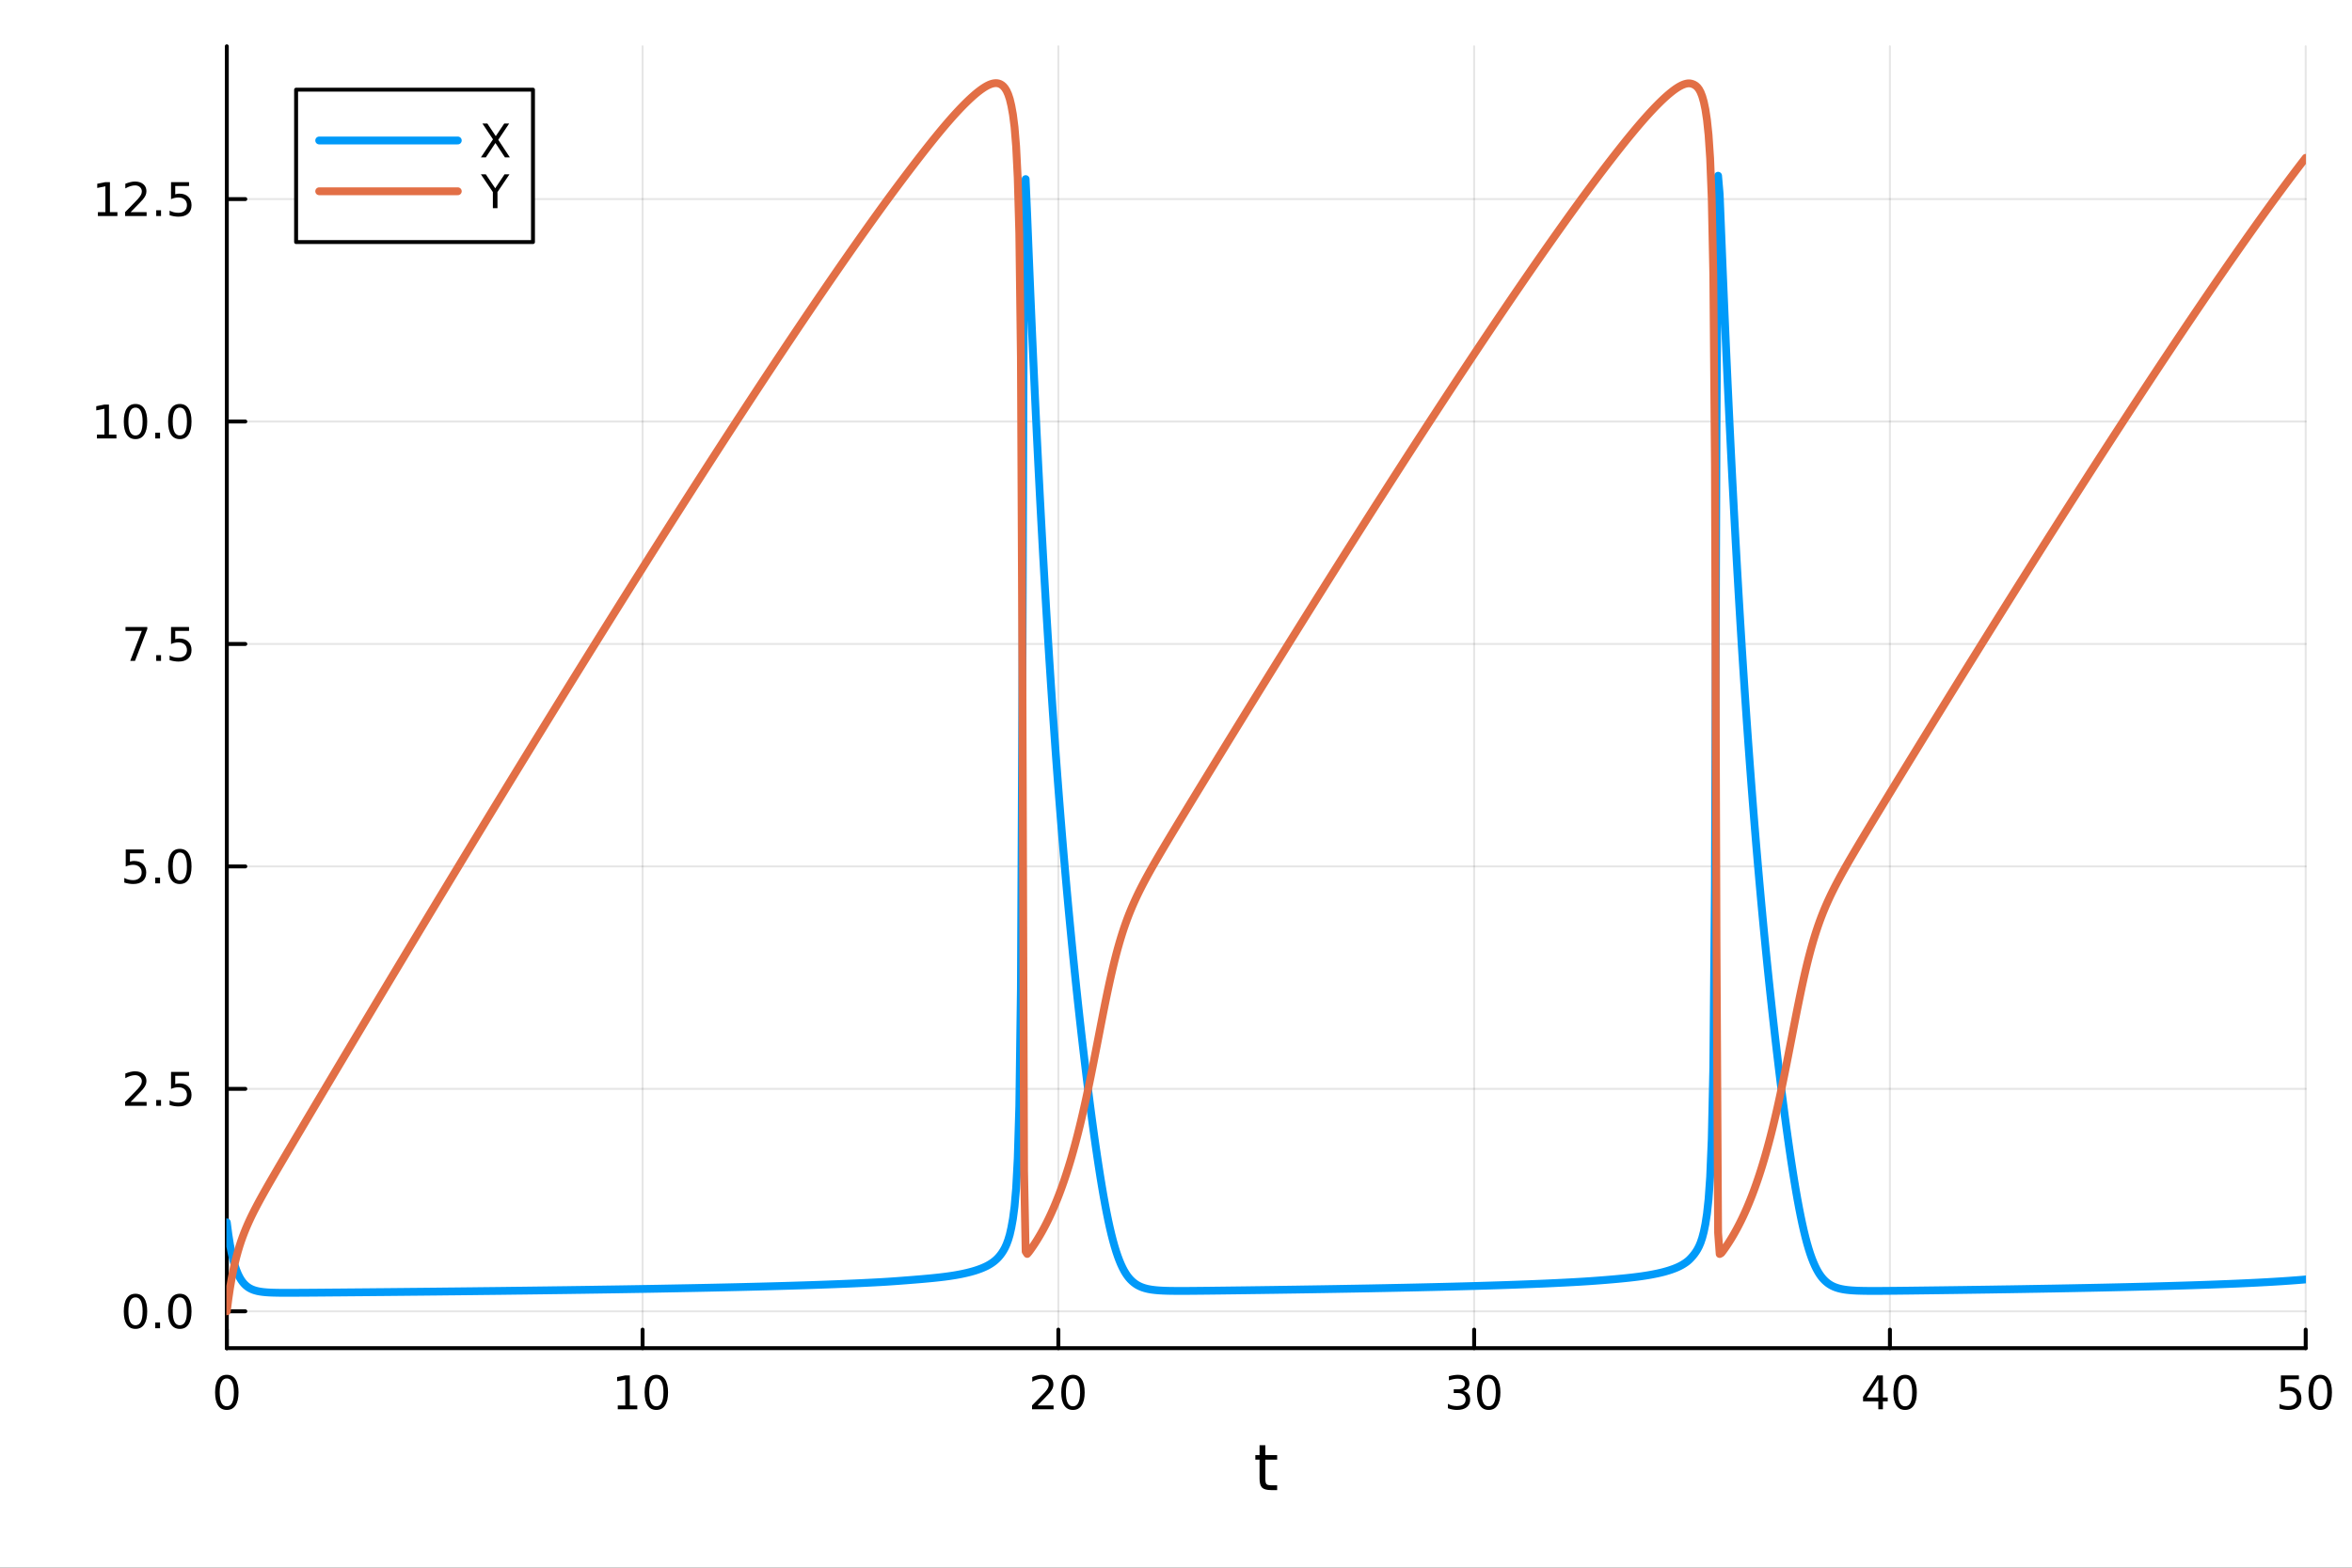 <?xml version="1.0" encoding="utf-8"?>
<svg xmlns="http://www.w3.org/2000/svg" xmlns:xlink="http://www.w3.org/1999/xlink" width="600" height="400" viewBox="0 0 2400 1600">
<rect x="0" y="0" width="2400" height="1600" fill="#333333" stroke="none"/>
<defs>
  <clipPath id="clip210">
    <rect x="0" y="0" width="2400" height="1600"/>
  </clipPath>
</defs>
<path clip-path="url(#clip210)" d="M0 1600 L2400 1600 L2400 0 L0 0  Z" fill="#ffffff" fill-rule="evenodd" fill-opacity="1"/>
<defs>
  <clipPath id="clip211">
    <rect x="480" y="0" width="1681" height="1600"/>
  </clipPath>
</defs>
<path clip-path="url(#clip210)" d="M231.435 1375.94 L2352.76 1375.94 L2352.76 47.244 L231.435 47.244  Z" fill="#ffffff" fill-rule="evenodd" fill-opacity="1"/>
<defs>
  <clipPath id="clip212">
    <rect x="231" y="47" width="2122" height="1330"/>
  </clipPath>
</defs>
<polyline clip-path="url(#clip212)" style="stroke:#000000; stroke-linecap:round; stroke-linejoin:round; stroke-width:2; stroke-opacity:0.1; fill:none" points="231.435,1375.94 231.435,47.244 "/>
<polyline clip-path="url(#clip212)" style="stroke:#000000; stroke-linecap:round; stroke-linejoin:round; stroke-width:2; stroke-opacity:0.1; fill:none" points="655.699,1375.94 655.699,47.244 "/>
<polyline clip-path="url(#clip212)" style="stroke:#000000; stroke-linecap:round; stroke-linejoin:round; stroke-width:2; stroke-opacity:0.1; fill:none" points="1079.96,1375.94 1079.96,47.244 "/>
<polyline clip-path="url(#clip212)" style="stroke:#000000; stroke-linecap:round; stroke-linejoin:round; stroke-width:2; stroke-opacity:0.1; fill:none" points="1504.23,1375.94 1504.23,47.244 "/>
<polyline clip-path="url(#clip212)" style="stroke:#000000; stroke-linecap:round; stroke-linejoin:round; stroke-width:2; stroke-opacity:0.1; fill:none" points="1928.49,1375.94 1928.49,47.244 "/>
<polyline clip-path="url(#clip212)" style="stroke:#000000; stroke-linecap:round; stroke-linejoin:round; stroke-width:2; stroke-opacity:0.1; fill:none" points="2352.76,1375.94 2352.76,47.244 "/>
<polyline clip-path="url(#clip212)" style="stroke:#000000; stroke-linecap:round; stroke-linejoin:round; stroke-width:2; stroke-opacity:0.1; fill:none" points="231.435,1338.33 2352.76,1338.33 "/>
<polyline clip-path="url(#clip212)" style="stroke:#000000; stroke-linecap:round; stroke-linejoin:round; stroke-width:2; stroke-opacity:0.1; fill:none" points="231.435,1111.3 2352.76,1111.3 "/>
<polyline clip-path="url(#clip212)" style="stroke:#000000; stroke-linecap:round; stroke-linejoin:round; stroke-width:2; stroke-opacity:0.1; fill:none" points="231.435,884.273 2352.76,884.273 "/>
<polyline clip-path="url(#clip212)" style="stroke:#000000; stroke-linecap:round; stroke-linejoin:round; stroke-width:2; stroke-opacity:0.1; fill:none" points="231.435,657.243 2352.76,657.243 "/>
<polyline clip-path="url(#clip212)" style="stroke:#000000; stroke-linecap:round; stroke-linejoin:round; stroke-width:2; stroke-opacity:0.1; fill:none" points="231.435,430.214 2352.76,430.214 "/>
<polyline clip-path="url(#clip212)" style="stroke:#000000; stroke-linecap:round; stroke-linejoin:round; stroke-width:2; stroke-opacity:0.1; fill:none" points="231.435,203.185 2352.76,203.185 "/>
<polyline clip-path="url(#clip210)" style="stroke:#000000; stroke-linecap:round; stroke-linejoin:round; stroke-width:4; stroke-opacity:1; fill:none" points="231.435,1375.94 2352.76,1375.94 "/>
<polyline clip-path="url(#clip210)" style="stroke:#000000; stroke-linecap:round; stroke-linejoin:round; stroke-width:4; stroke-opacity:1; fill:none" points="231.435,1375.94 231.435,1357.04 "/>
<polyline clip-path="url(#clip210)" style="stroke:#000000; stroke-linecap:round; stroke-linejoin:round; stroke-width:4; stroke-opacity:1; fill:none" points="655.699,1375.94 655.699,1357.04 "/>
<polyline clip-path="url(#clip210)" style="stroke:#000000; stroke-linecap:round; stroke-linejoin:round; stroke-width:4; stroke-opacity:1; fill:none" points="1079.96,1375.94 1079.96,1357.04 "/>
<polyline clip-path="url(#clip210)" style="stroke:#000000; stroke-linecap:round; stroke-linejoin:round; stroke-width:4; stroke-opacity:1; fill:none" points="1504.23,1375.94 1504.23,1357.04 "/>
<polyline clip-path="url(#clip210)" style="stroke:#000000; stroke-linecap:round; stroke-linejoin:round; stroke-width:4; stroke-opacity:1; fill:none" points="1928.49,1375.94 1928.49,1357.04 "/>
<polyline clip-path="url(#clip210)" style="stroke:#000000; stroke-linecap:round; stroke-linejoin:round; stroke-width:4; stroke-opacity:1; fill:none" points="2352.76,1375.94 2352.76,1357.04 "/>
<path clip-path="url(#clip210)" d="M231.435 1406.85 Q227.824 1406.85 225.995 1410.42 Q224.189 1413.96 224.189 1421.09 Q224.189 1428.2 225.995 1431.76 Q227.824 1435.3 231.435 1435.3 Q235.069 1435.3 236.875 1431.76 Q238.703 1428.2 238.703 1421.09 Q238.703 1413.96 236.875 1410.42 Q235.069 1406.85 231.435 1406.85 M231.435 1403.15 Q237.245 1403.15 240.3 1407.76 Q243.379 1412.34 243.379 1421.09 Q243.379 1429.82 240.3 1434.42 Q237.245 1439.01 231.435 1439.01 Q225.625 1439.01 222.546 1434.42 Q219.49 1429.82 219.49 1421.09 Q219.49 1412.34 222.546 1407.76 Q225.625 1403.15 231.435 1403.15 Z" fill="#000000" fill-rule="nonzero" fill-opacity="1" /><path clip-path="url(#clip210)" d="M630.387 1434.4 L638.025 1434.4 L638.025 1408.03 L629.715 1409.7 L629.715 1405.44 L637.979 1403.78 L642.655 1403.78 L642.655 1434.4 L650.294 1434.4 L650.294 1438.34 L630.387 1438.34 L630.387 1434.4 Z" fill="#000000" fill-rule="nonzero" fill-opacity="1" /><path clip-path="url(#clip210)" d="M669.738 1406.85 Q666.127 1406.85 664.298 1410.42 Q662.493 1413.96 662.493 1421.09 Q662.493 1428.2 664.298 1431.76 Q666.127 1435.3 669.738 1435.3 Q673.373 1435.3 675.178 1431.76 Q677.007 1428.2 677.007 1421.09 Q677.007 1413.96 675.178 1410.42 Q673.373 1406.85 669.738 1406.85 M669.738 1403.15 Q675.548 1403.15 678.604 1407.76 Q681.683 1412.34 681.683 1421.09 Q681.683 1429.82 678.604 1434.42 Q675.548 1439.01 669.738 1439.01 Q663.928 1439.01 660.849 1434.42 Q657.794 1429.82 657.794 1421.09 Q657.794 1412.34 660.849 1407.76 Q663.928 1403.15 669.738 1403.15 Z" fill="#000000" fill-rule="nonzero" fill-opacity="1" /><path clip-path="url(#clip210)" d="M1058.74 1434.4 L1075.06 1434.4 L1075.06 1438.34 L1053.11 1438.34 L1053.11 1434.4 Q1055.77 1431.65 1060.36 1427.02 Q1064.96 1422.36 1066.14 1421.02 Q1068.39 1418.5 1069.27 1416.76 Q1070.17 1415 1070.17 1413.31 Q1070.17 1410.56 1068.23 1408.82 Q1066.31 1407.09 1063.2 1407.09 Q1061 1407.09 1058.55 1407.85 Q1056.12 1408.61 1053.34 1410.16 L1053.34 1405.44 Q1056.17 1404.31 1058.62 1403.73 Q1061.07 1403.15 1063.11 1403.15 Q1068.48 1403.15 1071.68 1405.84 Q1074.87 1408.52 1074.87 1413.01 Q1074.87 1415.14 1074.06 1417.06 Q1073.27 1418.96 1071.17 1421.55 Q1070.59 1422.22 1067.49 1425.44 Q1064.38 1428.64 1058.74 1434.4 Z" fill="#000000" fill-rule="nonzero" fill-opacity="1" /><path clip-path="url(#clip210)" d="M1094.87 1406.85 Q1091.26 1406.85 1089.43 1410.42 Q1087.63 1413.96 1087.63 1421.09 Q1087.63 1428.2 1089.43 1431.76 Q1091.26 1435.3 1094.87 1435.3 Q1098.5 1435.3 1100.31 1431.76 Q1102.14 1428.2 1102.14 1421.09 Q1102.14 1413.96 1100.31 1410.42 Q1098.5 1406.85 1094.87 1406.85 M1094.87 1403.15 Q1100.68 1403.15 1103.74 1407.76 Q1106.81 1412.34 1106.81 1421.09 Q1106.81 1429.82 1103.74 1434.42 Q1100.68 1439.01 1094.87 1439.01 Q1089.06 1439.01 1085.98 1434.42 Q1082.93 1429.82 1082.93 1421.09 Q1082.93 1412.34 1085.98 1407.76 Q1089.06 1403.15 1094.87 1403.15 Z" fill="#000000" fill-rule="nonzero" fill-opacity="1" /><path clip-path="url(#clip210)" d="M1493.07 1419.7 Q1496.43 1420.42 1498.3 1422.69 Q1500.2 1424.96 1500.2 1428.29 Q1500.2 1433.41 1496.68 1436.21 Q1493.16 1439.01 1486.68 1439.01 Q1484.51 1439.01 1482.19 1438.57 Q1479.9 1438.15 1477.45 1437.29 L1477.45 1432.78 Q1479.39 1433.91 1481.7 1434.49 Q1484.02 1435.07 1486.54 1435.07 Q1490.94 1435.07 1493.23 1433.34 Q1495.55 1431.6 1495.55 1428.29 Q1495.55 1425.23 1493.39 1423.52 Q1491.26 1421.78 1487.45 1421.78 L1483.42 1421.78 L1483.42 1417.94 L1487.63 1417.94 Q1491.08 1417.94 1492.91 1416.58 Q1494.74 1415.19 1494.74 1412.6 Q1494.74 1409.93 1492.84 1408.52 Q1490.96 1407.09 1487.45 1407.09 Q1485.52 1407.09 1483.32 1407.5 Q1481.13 1407.92 1478.49 1408.8 L1478.49 1404.63 Q1481.15 1403.89 1483.46 1403.52 Q1485.8 1403.15 1487.86 1403.15 Q1493.19 1403.15 1496.29 1405.58 Q1499.39 1407.99 1499.39 1412.11 Q1499.39 1414.98 1497.75 1416.97 Q1496.1 1418.94 1493.07 1419.7 Z" fill="#000000" fill-rule="nonzero" fill-opacity="1" /><path clip-path="url(#clip210)" d="M1519.07 1406.85 Q1515.45 1406.85 1513.63 1410.42 Q1511.82 1413.96 1511.82 1421.09 Q1511.82 1428.2 1513.63 1431.76 Q1515.45 1435.3 1519.07 1435.3 Q1522.7 1435.3 1524.51 1431.76 Q1526.33 1428.2 1526.33 1421.09 Q1526.33 1413.96 1524.51 1410.42 Q1522.7 1406.85 1519.07 1406.85 M1519.07 1403.15 Q1524.88 1403.15 1527.93 1407.76 Q1531.01 1412.34 1531.01 1421.09 Q1531.01 1429.82 1527.93 1434.42 Q1524.88 1439.01 1519.07 1439.01 Q1513.26 1439.01 1510.18 1434.42 Q1507.12 1429.82 1507.12 1421.09 Q1507.12 1412.34 1510.18 1407.76 Q1513.26 1403.15 1519.07 1403.15 Z" fill="#000000" fill-rule="nonzero" fill-opacity="1" /><path clip-path="url(#clip210)" d="M1916.66 1407.85 L1904.86 1426.3 L1916.66 1426.3 L1916.66 1407.85 M1915.44 1403.78 L1921.32 1403.78 L1921.32 1426.3 L1926.25 1426.3 L1926.25 1430.19 L1921.32 1430.19 L1921.32 1438.34 L1916.66 1438.34 L1916.66 1430.19 L1901.06 1430.19 L1901.06 1425.67 L1915.44 1403.78 Z" fill="#000000" fill-rule="nonzero" fill-opacity="1" /><path clip-path="url(#clip210)" d="M1943.98 1406.85 Q1940.37 1406.85 1938.54 1410.42 Q1936.73 1413.96 1936.73 1421.09 Q1936.73 1428.2 1938.54 1431.76 Q1940.37 1435.3 1943.98 1435.3 Q1947.61 1435.3 1949.42 1431.76 Q1951.25 1428.2 1951.25 1421.09 Q1951.25 1413.96 1949.42 1410.42 Q1947.61 1406.85 1943.98 1406.85 M1943.98 1403.15 Q1949.79 1403.15 1952.84 1407.76 Q1955.92 1412.34 1955.92 1421.09 Q1955.92 1429.82 1952.84 1434.42 Q1949.79 1439.01 1943.98 1439.01 Q1938.17 1439.01 1935.09 1434.42 Q1932.03 1429.82 1932.03 1421.09 Q1932.03 1412.34 1935.09 1407.76 Q1938.17 1403.15 1943.98 1403.15 Z" fill="#000000" fill-rule="nonzero" fill-opacity="1" /><path clip-path="url(#clip210)" d="M2327.46 1403.78 L2345.81 1403.78 L2345.81 1407.71 L2331.74 1407.71 L2331.74 1416.18 Q2332.76 1415.84 2333.77 1415.67 Q2334.79 1415.49 2335.81 1415.49 Q2341.6 1415.49 2344.98 1418.66 Q2348.36 1421.83 2348.36 1427.25 Q2348.36 1432.83 2344.89 1435.93 Q2341.41 1439.01 2335.09 1439.01 Q2332.92 1439.01 2330.65 1438.64 Q2328.4 1438.27 2326 1437.53 L2326 1432.83 Q2328.08 1433.96 2330.3 1434.52 Q2332.52 1435.07 2335 1435.07 Q2339.01 1435.07 2341.34 1432.97 Q2343.68 1430.86 2343.68 1427.25 Q2343.68 1423.64 2341.34 1421.53 Q2339.01 1419.42 2335 1419.42 Q2333.13 1419.42 2331.25 1419.84 Q2329.4 1420.26 2327.46 1421.14 L2327.46 1403.78 Z" fill="#000000" fill-rule="nonzero" fill-opacity="1" /><path clip-path="url(#clip210)" d="M2367.57 1406.85 Q2363.96 1406.85 2362.13 1410.42 Q2360.33 1413.96 2360.33 1421.09 Q2360.33 1428.2 2362.13 1431.76 Q2363.96 1435.3 2367.57 1435.3 Q2371.2 1435.3 2373.01 1431.76 Q2374.84 1428.2 2374.84 1421.09 Q2374.84 1413.96 2373.01 1410.42 Q2371.2 1406.85 2367.57 1406.85 M2367.57 1403.15 Q2373.38 1403.15 2376.44 1407.76 Q2379.52 1412.34 2379.52 1421.09 Q2379.52 1429.82 2376.44 1434.42 Q2373.38 1439.01 2367.57 1439.01 Q2361.76 1439.01 2358.68 1434.42 Q2355.63 1429.82 2355.63 1421.09 Q2355.63 1412.34 2358.68 1407.76 Q2361.76 1403.15 2367.57 1403.15 Z" fill="#000000" fill-rule="nonzero" fill-opacity="1" /><path clip-path="url(#clip210)" d="M1291.16 1475.03 L1291.16 1485.15 L1303.22 1485.15 L1303.22 1489.7 L1291.16 1489.7 L1291.16 1509.06 Q1291.16 1513.42 1292.33 1514.66 Q1293.54 1515.9 1297.2 1515.9 L1303.22 1515.9 L1303.22 1520.8 L1297.2 1520.8 Q1290.42 1520.8 1287.85 1518.29 Q1285.27 1515.74 1285.27 1509.06 L1285.27 1489.7 L1280.97 1489.7 L1280.97 1485.15 L1285.27 1485.15 L1285.27 1475.03 L1291.16 1475.03 Z" fill="#000000" fill-rule="nonzero" fill-opacity="1" /><polyline clip-path="url(#clip210)" style="stroke:#000000; stroke-linecap:round; stroke-linejoin:round; stroke-width:4; stroke-opacity:1; fill:none" points="231.435,1375.94 231.435,47.244 "/>
<polyline clip-path="url(#clip210)" style="stroke:#000000; stroke-linecap:round; stroke-linejoin:round; stroke-width:4; stroke-opacity:1; fill:none" points="231.435,1338.33 250.332,1338.33 "/>
<polyline clip-path="url(#clip210)" style="stroke:#000000; stroke-linecap:round; stroke-linejoin:round; stroke-width:4; stroke-opacity:1; fill:none" points="231.435,1111.3 250.332,1111.3 "/>
<polyline clip-path="url(#clip210)" style="stroke:#000000; stroke-linecap:round; stroke-linejoin:round; stroke-width:4; stroke-opacity:1; fill:none" points="231.435,884.273 250.332,884.273 "/>
<polyline clip-path="url(#clip210)" style="stroke:#000000; stroke-linecap:round; stroke-linejoin:round; stroke-width:4; stroke-opacity:1; fill:none" points="231.435,657.243 250.332,657.243 "/>
<polyline clip-path="url(#clip210)" style="stroke:#000000; stroke-linecap:round; stroke-linejoin:round; stroke-width:4; stroke-opacity:1; fill:none" points="231.435,430.214 250.332,430.214 "/>
<polyline clip-path="url(#clip210)" style="stroke:#000000; stroke-linecap:round; stroke-linejoin:round; stroke-width:4; stroke-opacity:1; fill:none" points="231.435,203.185 250.332,203.185 "/>
<path clip-path="url(#clip210)" d="M138.259 1324.13 Q134.648 1324.13 132.819 1327.69 Q131.014 1331.24 131.014 1338.37 Q131.014 1345.47 132.819 1349.04 Q134.648 1352.58 138.259 1352.58 Q141.893 1352.58 143.699 1349.04 Q145.528 1345.47 145.528 1338.37 Q145.528 1331.24 143.699 1327.69 Q141.893 1324.13 138.259 1324.13 M138.259 1320.43 Q144.069 1320.43 147.125 1325.03 Q150.204 1329.62 150.204 1338.37 Q150.204 1347.09 147.125 1351.7 Q144.069 1356.28 138.259 1356.28 Q132.449 1356.28 129.37 1351.7 Q126.315 1347.09 126.315 1338.37 Q126.315 1329.62 129.37 1325.03 Q132.449 1320.43 138.259 1320.43 Z" fill="#000000" fill-rule="nonzero" fill-opacity="1" /><path clip-path="url(#clip210)" d="M158.421 1349.73 L163.305 1349.73 L163.305 1355.61 L158.421 1355.61 L158.421 1349.73 Z" fill="#000000" fill-rule="nonzero" fill-opacity="1" /><path clip-path="url(#clip210)" d="M183.49 1324.13 Q179.879 1324.13 178.051 1327.69 Q176.245 1331.24 176.245 1338.37 Q176.245 1345.47 178.051 1349.04 Q179.879 1352.58 183.49 1352.58 Q187.125 1352.58 188.93 1349.04 Q190.759 1345.47 190.759 1338.37 Q190.759 1331.24 188.93 1327.69 Q187.125 1324.13 183.49 1324.13 M183.49 1320.43 Q189.301 1320.43 192.356 1325.03 Q195.435 1329.62 195.435 1338.37 Q195.435 1347.09 192.356 1351.7 Q189.301 1356.28 183.49 1356.28 Q177.68 1356.28 174.602 1351.7 Q171.546 1347.09 171.546 1338.37 Q171.546 1329.62 174.602 1325.03 Q177.68 1320.43 183.49 1320.43 Z" fill="#000000" fill-rule="nonzero" fill-opacity="1" /><path clip-path="url(#clip210)" d="M133.282 1124.65 L149.602 1124.65 L149.602 1128.58 L127.657 1128.58 L127.657 1124.65 Q130.319 1121.89 134.903 1117.26 Q139.509 1112.61 140.69 1111.27 Q142.935 1108.74 143.815 1107.01 Q144.717 1105.25 144.717 1103.56 Q144.717 1100.8 142.773 1099.07 Q140.852 1097.33 137.75 1097.33 Q135.551 1097.33 133.097 1098.1 Q130.667 1098.86 127.889 1100.41 L127.889 1095.69 Q130.713 1094.55 133.167 1093.98 Q135.62 1093.4 137.657 1093.4 Q143.028 1093.4 146.222 1096.08 Q149.417 1098.77 149.417 1103.26 Q149.417 1105.39 148.606 1107.31 Q147.819 1109.21 145.713 1111.8 Q145.134 1112.47 142.032 1115.69 Q138.93 1118.88 133.282 1124.65 Z" fill="#000000" fill-rule="nonzero" fill-opacity="1" /><path clip-path="url(#clip210)" d="M159.416 1122.7 L164.301 1122.7 L164.301 1128.58 L159.416 1128.58 L159.416 1122.7 Z" fill="#000000" fill-rule="nonzero" fill-opacity="1" /><path clip-path="url(#clip210)" d="M174.532 1094.02 L192.888 1094.02 L192.888 1097.96 L178.814 1097.96 L178.814 1106.43 Q179.833 1106.08 180.852 1105.92 Q181.87 1105.73 182.889 1105.73 Q188.676 1105.73 192.055 1108.91 Q195.435 1112.08 195.435 1117.49 Q195.435 1123.07 191.963 1126.17 Q188.49 1129.25 182.171 1129.25 Q179.995 1129.25 177.727 1128.88 Q175.481 1128.51 173.074 1127.77 L173.074 1123.07 Q175.157 1124.21 177.379 1124.76 Q179.602 1125.32 182.078 1125.32 Q186.083 1125.32 188.421 1123.21 Q190.759 1121.11 190.759 1117.49 Q190.759 1113.88 188.421 1111.78 Q186.083 1109.67 182.078 1109.67 Q180.203 1109.67 178.328 1110.09 Q176.477 1110.5 174.532 1111.38 L174.532 1094.02 Z" fill="#000000" fill-rule="nonzero" fill-opacity="1" /><path clip-path="url(#clip210)" d="M128.306 866.993 L146.662 866.993 L146.662 870.928 L132.588 870.928 L132.588 879.4 Q133.606 879.053 134.625 878.891 Q135.643 878.706 136.662 878.706 Q142.449 878.706 145.829 881.877 Q149.208 885.048 149.208 890.465 Q149.208 896.043 145.736 899.145 Q142.264 902.224 135.944 902.224 Q133.768 902.224 131.5 901.854 Q129.255 901.483 126.847 900.743 L126.847 896.043 Q128.931 897.178 131.153 897.733 Q133.375 898.289 135.852 898.289 Q139.856 898.289 142.194 896.182 Q144.532 894.076 144.532 890.465 Q144.532 886.854 142.194 884.747 Q139.856 882.641 135.852 882.641 Q133.977 882.641 132.102 883.057 Q130.25 883.474 128.306 884.354 L128.306 866.993 Z" fill="#000000" fill-rule="nonzero" fill-opacity="1" /><path clip-path="url(#clip210)" d="M158.421 895.673 L163.305 895.673 L163.305 901.553 L158.421 901.553 L158.421 895.673 Z" fill="#000000" fill-rule="nonzero" fill-opacity="1" /><path clip-path="url(#clip210)" d="M183.49 870.071 Q179.879 870.071 178.051 873.636 Q176.245 877.178 176.245 884.307 Q176.245 891.414 178.051 894.979 Q179.879 898.52 183.49 898.52 Q187.125 898.52 188.93 894.979 Q190.759 891.414 190.759 884.307 Q190.759 877.178 188.93 873.636 Q187.125 870.071 183.49 870.071 M183.49 866.368 Q189.301 866.368 192.356 870.974 Q195.435 875.557 195.435 884.307 Q195.435 893.034 192.356 897.641 Q189.301 902.224 183.49 902.224 Q177.68 902.224 174.602 897.641 Q171.546 893.034 171.546 884.307 Q171.546 875.557 174.602 870.974 Q177.68 866.368 183.49 866.368 Z" fill="#000000" fill-rule="nonzero" fill-opacity="1" /><path clip-path="url(#clip210)" d="M128.074 639.963 L150.296 639.963 L150.296 641.954 L137.75 674.523 L132.866 674.523 L144.671 643.899 L128.074 643.899 L128.074 639.963 Z" fill="#000000" fill-rule="nonzero" fill-opacity="1" /><path clip-path="url(#clip210)" d="M159.416 668.644 L164.301 668.644 L164.301 674.523 L159.416 674.523 L159.416 668.644 Z" fill="#000000" fill-rule="nonzero" fill-opacity="1" /><path clip-path="url(#clip210)" d="M174.532 639.963 L192.888 639.963 L192.888 643.899 L178.814 643.899 L178.814 652.371 Q179.833 652.024 180.852 651.862 Q181.87 651.676 182.889 651.676 Q188.676 651.676 192.055 654.848 Q195.435 658.019 195.435 663.436 Q195.435 669.014 191.963 672.116 Q188.49 675.195 182.171 675.195 Q179.995 675.195 177.727 674.824 Q175.481 674.454 173.074 673.713 L173.074 669.014 Q175.157 670.148 177.379 670.704 Q179.602 671.26 182.078 671.26 Q186.083 671.26 188.421 669.153 Q190.759 667.047 190.759 663.436 Q190.759 659.824 188.421 657.718 Q186.083 655.612 182.078 655.612 Q180.203 655.612 178.328 656.028 Q176.477 656.445 174.532 657.324 L174.532 639.963 Z" fill="#000000" fill-rule="nonzero" fill-opacity="1" /><path clip-path="url(#clip210)" d="M98.907 443.559 L106.546 443.559 L106.546 417.193 L98.236 418.86 L98.236 414.601 L106.5 412.934 L111.176 412.934 L111.176 443.559 L118.815 443.559 L118.815 447.494 L98.907 447.494 L98.907 443.559 Z" fill="#000000" fill-rule="nonzero" fill-opacity="1" /><path clip-path="url(#clip210)" d="M138.259 416.013 Q134.648 416.013 132.819 419.578 Q131.014 423.119 131.014 430.249 Q131.014 437.355 132.819 440.92 Q134.648 444.462 138.259 444.462 Q141.893 444.462 143.699 440.92 Q145.528 437.355 145.528 430.249 Q145.528 423.119 143.699 419.578 Q141.893 416.013 138.259 416.013 M138.259 412.309 Q144.069 412.309 147.125 416.916 Q150.204 421.499 150.204 430.249 Q150.204 438.976 147.125 443.582 Q144.069 448.165 138.259 448.165 Q132.449 448.165 129.37 443.582 Q126.315 438.976 126.315 430.249 Q126.315 421.499 129.37 416.916 Q132.449 412.309 138.259 412.309 Z" fill="#000000" fill-rule="nonzero" fill-opacity="1" /><path clip-path="url(#clip210)" d="M158.421 441.615 L163.305 441.615 L163.305 447.494 L158.421 447.494 L158.421 441.615 Z" fill="#000000" fill-rule="nonzero" fill-opacity="1" /><path clip-path="url(#clip210)" d="M183.49 416.013 Q179.879 416.013 178.051 419.578 Q176.245 423.119 176.245 430.249 Q176.245 437.355 178.051 440.92 Q179.879 444.462 183.49 444.462 Q187.125 444.462 188.93 440.92 Q190.759 437.355 190.759 430.249 Q190.759 423.119 188.93 419.578 Q187.125 416.013 183.49 416.013 M183.49 412.309 Q189.301 412.309 192.356 416.916 Q195.435 421.499 195.435 430.249 Q195.435 438.976 192.356 443.582 Q189.301 448.165 183.49 448.165 Q177.68 448.165 174.602 443.582 Q171.546 438.976 171.546 430.249 Q171.546 421.499 174.602 416.916 Q177.68 412.309 183.49 412.309 Z" fill="#000000" fill-rule="nonzero" fill-opacity="1" /><path clip-path="url(#clip210)" d="M99.903 216.53 L107.542 216.53 L107.542 190.164 L99.232 191.831 L99.232 187.572 L107.495 185.905 L112.171 185.905 L112.171 216.53 L119.81 216.53 L119.81 220.465 L99.903 220.465 L99.903 216.53 Z" fill="#000000" fill-rule="nonzero" fill-opacity="1" /><path clip-path="url(#clip210)" d="M133.282 216.53 L149.602 216.53 L149.602 220.465 L127.657 220.465 L127.657 216.53 Q130.319 213.775 134.903 209.146 Q139.509 204.493 140.69 203.15 Q142.935 200.627 143.815 198.891 Q144.717 197.132 144.717 195.442 Q144.717 192.687 142.773 190.951 Q140.852 189.215 137.75 189.215 Q135.551 189.215 133.097 189.979 Q130.667 190.743 127.889 192.294 L127.889 187.572 Q130.713 186.437 133.167 185.859 Q135.62 185.28 137.657 185.28 Q143.028 185.28 146.222 187.965 Q149.417 190.65 149.417 195.141 Q149.417 197.271 148.606 199.192 Q147.819 201.09 145.713 203.683 Q145.134 204.354 142.032 207.571 Q138.93 210.766 133.282 216.53 Z" fill="#000000" fill-rule="nonzero" fill-opacity="1" /><path clip-path="url(#clip210)" d="M159.416 214.585 L164.301 214.585 L164.301 220.465 L159.416 220.465 L159.416 214.585 Z" fill="#000000" fill-rule="nonzero" fill-opacity="1" /><path clip-path="url(#clip210)" d="M174.532 185.905 L192.888 185.905 L192.888 189.84 L178.814 189.84 L178.814 198.312 Q179.833 197.965 180.852 197.803 Q181.87 197.618 182.889 197.618 Q188.676 197.618 192.055 200.789 Q195.435 203.96 195.435 209.377 Q195.435 214.956 191.963 218.058 Q188.49 221.136 182.171 221.136 Q179.995 221.136 177.727 220.766 Q175.481 220.395 173.074 219.655 L173.074 214.956 Q175.157 216.09 177.379 216.645 Q179.602 217.201 182.078 217.201 Q186.083 217.201 188.421 215.095 Q190.759 212.988 190.759 209.377 Q190.759 205.766 188.421 203.659 Q186.083 201.553 182.078 201.553 Q180.203 201.553 178.328 201.97 Q176.477 202.386 174.532 203.266 L174.532 185.905 Z" fill="#000000" fill-rule="nonzero" fill-opacity="1" /><polyline clip-path="url(#clip212)" style="stroke:#009af9; stroke-linecap:round; stroke-linejoin:round; stroke-width:8; stroke-opacity:1; fill:none" points="231.435,1247.52 233.055,1260.05 234.676,1270.3 236.296,1278.73 237.917,1285.69 239.538,1291.45 241.158,1296.22 242.779,1300.19 244.399,1303.48 246.02,1306.22 247.64,1308.5 249.261,1310.39 250.882,1311.96 252.502,1313.27 254.123,1314.36 255.743,1315.26 257.364,1316.01 258.984,1316.63 260.605,1317.14 262.226,1317.57 263.846,1317.92 265.467,1318.22 267.087,1318.46 268.708,1318.66 270.328,1318.82 271.949,1318.96 273.569,1319.07 275.19,1319.16 276.811,1319.23 278.431,1319.29 280.052,1319.34 281.672,1319.37 283.293,1319.4 284.913,1319.43 286.534,1319.44 288.155,1319.45 289.775,1319.46 291.396,1319.47 293.016,1319.47 294.637,1319.47 296.257,1319.47 297.878,1319.46 299.499,1319.45 301.119,1319.45 302.74,1319.44 304.36,1319.43 305.981,1319.42 307.601,1319.41 309.222,1319.4 310.843,1319.39 312.463,1319.38 314.084,1319.37 315.704,1319.36 317.325,1319.34 318.945,1319.33 320.566,1319.32 322.186,1319.31 323.807,1319.3 325.428,1319.28 327.048,1319.27 328.669,1319.26 330.289,1319.24 331.91,1319.23 333.53,1319.22 335.151,1319.2 336.772,1319.19 338.392,1319.18 340.013,1319.16 341.633,1319.15 343.254,1319.14 344.874,1319.12 346.495,1319.11 348.116,1319.1 349.736,1319.08 351.357,1319.07 352.977,1319.06 354.598,1319.04 356.218,1319.03 357.839,1319.01 359.46,1319 361.08,1318.99 362.701,1318.97 364.321,1318.96 365.942,1318.95 367.562,1318.93 369.183,1318.92 370.803,1318.9 372.424,1318.89 374.045,1318.87 375.665,1318.86 377.286,1318.85 378.906,1318.83 380.527,1318.82 382.147,1318.8 383.768,1318.79 385.389,1318.77 387.009,1318.76 388.63,1318.74 390.25,1318.73 391.871,1318.72 393.491,1318.7 395.112,1318.69 396.733,1318.67 398.353,1318.66 399.974,1318.64 401.594,1318.63 403.215,1318.61 404.835,1318.6 406.456,1318.58 408.076,1318.57 409.697,1318.55 411.318,1318.54 412.938,1318.52 414.559,1318.5 416.179,1318.49 417.8,1318.47 419.42,1318.46 421.041,1318.44 422.662,1318.43 424.282,1318.41 425.903,1318.4 427.523,1318.38 429.144,1318.37 430.764,1318.35 432.385,1318.34 434.006,1318.32 435.626,1318.3 437.247,1318.29 438.867,1318.27 440.488,1318.26 442.108,1318.24 443.729,1318.22 445.35,1318.21 446.97,1318.19 448.591,1318.17 450.211,1318.16 451.832,1318.14 453.452,1318.12 455.073,1318.11 456.693,1318.09 458.314,1318.07 459.935,1318.06 461.555,1318.04 463.176,1318.03 464.796,1318.01 466.417,1317.99 468.037,1317.98 469.658,1317.96 471.279,1317.94 472.899,1317.92 474.52,1317.91 476.14,1317.89 477.761,1317.87 479.381,1317.85 481.002,1317.84 482.623,1317.82 484.243,1317.8 485.864,1317.78 487.484,1317.76 489.105,1317.75 490.725,1317.73 492.346,1317.71 493.966,1317.69 495.587,1317.68 497.208,1317.66 498.828,1317.64 500.449,1317.62 502.069,1317.61 503.69,1317.59 505.31,1317.57 506.931,1317.55 508.552,1317.53 510.172,1317.52 511.793,1317.5 513.413,1317.48 515.034,1317.46 516.654,1317.44 518.275,1317.42 519.896,1317.4 521.516,1317.38 523.137,1317.36 524.757,1317.34 526.378,1317.32 527.998,1317.3 529.619,1317.28 531.24,1317.27 532.86,1317.25 534.481,1317.23 536.101,1317.21 537.722,1317.19 539.342,1317.17 540.963,1317.15 542.583,1317.13 544.204,1317.11 545.825,1317.09 547.445,1317.07 549.066,1317.05 550.686,1317.03 552.307,1317.01 553.927,1316.99 555.548,1316.97 557.169,1316.95 558.789,1316.93 560.41,1316.9 562.03,1316.88 563.651,1316.86 565.271,1316.84 566.892,1316.82 568.513,1316.8 570.133,1316.78 571.754,1316.76 573.374,1316.74 574.995,1316.72 576.615,1316.7 578.236,1316.68 579.857,1316.65 581.477,1316.63 583.098,1316.61 584.718,1316.59 586.339,1316.57 587.959,1316.54 589.58,1316.52 591.2,1316.5 592.821,1316.48 594.442,1316.45 596.062,1316.43 597.683,1316.41 599.303,1316.38 600.924,1316.36 602.544,1316.33 604.165,1316.31 605.786,1316.29 607.406,1316.26 609.027,1316.24 610.647,1316.22 612.268,1316.2 613.888,1316.17 615.509,1316.15 617.13,1316.13 618.75,1316.1 620.371,1316.08 621.991,1316.06 623.612,1316.03 625.232,1316.01 626.853,1315.98 628.473,1315.96 630.094,1315.93 631.715,1315.91 633.335,1315.88 634.956,1315.86 636.576,1315.83 638.197,1315.81 639.817,1315.78 641.438,1315.75 643.059,1315.73 644.679,1315.7 646.3,1315.67 647.92,1315.65 649.541,1315.62 651.161,1315.6 652.782,1315.57 654.403,1315.54 656.023,1315.52 657.644,1315.49 659.264,1315.47 660.885,1315.44 662.505,1315.41 664.126,1315.39 665.747,1315.36 667.367,1315.33 668.988,1315.3 670.608,1315.28 672.229,1315.25 673.849,1315.22 675.47,1315.19 677.09,1315.16 678.711,1315.13 680.332,1315.1 681.952,1315.07 683.573,1315.04 685.193,1315.01 686.814,1314.98 688.434,1314.95 690.055,1314.92 691.676,1314.89 693.296,1314.86 694.917,1314.83 696.537,1314.8 698.158,1314.77 699.778,1314.74 701.399,1314.71 703.02,1314.68 704.64,1314.65 706.261,1314.62 707.881,1314.59 709.502,1314.56 711.122,1314.53 712.743,1314.49 714.363,1314.46 715.984,1314.43 717.605,1314.4 719.225,1314.36 720.846,1314.33 722.466,1314.3 724.087,1314.26 725.707,1314.23 727.328,1314.19 728.949,1314.16 730.569,1314.12 732.19,1314.09 733.81,1314.05 735.431,1314.02 737.051,1313.98 738.672,1313.95 740.293,1313.91 741.913,1313.88 743.534,1313.84 745.154,1313.8 746.775,1313.77 748.395,1313.73 750.016,1313.7 751.637,1313.66 753.257,1313.62 754.878,1313.58 756.498,1313.55 758.119,1313.51 759.739,1313.47 761.36,1313.43 762.98,1313.39 764.601,1313.35 766.222,1313.31 767.842,1313.27 769.463,1313.23 771.083,1313.19 772.704,1313.15 774.324,1313.11 775.945,1313.07 777.566,1313.02 779.186,1312.98 780.807,1312.94 782.427,1312.9 784.048,1312.85 785.668,1312.81 787.289,1312.77 788.91,1312.72 790.53,1312.68 792.151,1312.63 793.771,1312.59 795.392,1312.54 797.012,1312.5 798.633,1312.45 800.254,1312.41 801.874,1312.36 803.495,1312.31 805.115,1312.27 806.736,1312.22 808.356,1312.17 809.977,1312.12 811.597,1312.07 813.218,1312.02 814.839,1311.97 816.459,1311.92 818.08,1311.87 819.7,1311.82 821.321,1311.77 822.941,1311.71 824.562,1311.66 826.183,1311.61 827.803,1311.55 829.424,1311.5 831.044,1311.44 832.665,1311.39 834.285,1311.33 835.906,1311.28 837.527,1311.22 839.147,1311.16 840.768,1311.1 842.388,1311.04 844.009,1310.98 845.629,1310.92 847.25,1310.86 848.87,1310.8 850.491,1310.74 852.112,1310.68 853.732,1310.62 855.353,1310.55 856.973,1310.49 858.594,1310.42 860.214,1310.36 861.835,1310.29 863.456,1310.22 865.076,1310.15 866.697,1310.08 868.317,1310.01 869.938,1309.94 871.558,1309.87 873.179,1309.8 874.8,1309.72 876.42,1309.65 878.041,1309.58 879.661,1309.5 881.282,1309.42 882.902,1309.34 884.523,1309.26 886.144,1309.18 887.764,1309.1 889.385,1309.02 891.005,1308.94 892.626,1308.85 894.246,1308.76 895.867,1308.68 897.487,1308.59 899.108,1308.5 900.729,1308.4 902.349,1308.31 903.97,1308.21 905.59,1308.11 907.211,1308 908.831,1307.89 910.452,1307.78 912.073,1307.67 913.693,1307.55 915.314,1307.44 916.934,1307.32 918.555,1307.2 920.175,1307.08 921.796,1306.95 923.417,1306.83 925.037,1306.71 926.658,1306.58 928.278,1306.45 929.899,1306.32 931.519,1306.19 933.14,1306.06 934.76,1305.93 936.381,1305.8 938.002,1305.66 939.622,1305.53 941.243,1305.39 942.863,1305.24 944.484,1305.1 946.104,1304.95 947.725,1304.8 949.346,1304.65 950.966,1304.49 952.587,1304.33 954.207,1304.16 955.828,1303.99 957.448,1303.82 959.069,1303.63 960.69,1303.44 962.31,1303.25 963.931,1303.05 965.551,1302.84 967.172,1302.62 968.792,1302.39 970.413,1302.15 972.034,1301.9 973.654,1301.64 975.275,1301.37 976.895,1301.08 978.516,1300.78 980.136,1300.47 981.757,1300.15 983.377,1299.8 984.998,1299.44 986.619,1299.07 988.239,1298.67 989.86,1298.26 991.48,1297.82 993.101,1297.37 994.721,1296.89 996.342,1296.37 997.963,1295.82 999.583,1295.24 1001.2,1294.63 1002.82,1293.97 1004.44,1293.26 1006.07,1292.51 1007.69,1291.69 1009.31,1290.79 1010.93,1289.81 1012.55,1288.72 1014.17,1287.52 1015.79,1286.19 1017.41,1284.7 1019.03,1283 1020.65,1281.07 1022.27,1278.88 1023.89,1276.37 1025.51,1273.42 1027.13,1269.86 1028.75,1265.48 1030.37,1260.04 1031.99,1252.89 1033.62,1243.8 1035.24,1231.44 1036.86,1212.78 1038.48,1182.46 1040.1,1128.92 1041.72,1009.3 1043.34,681.08 1044.96,224.975 1046.58,182.803 1048.2,220.305 1049.82,260.648 1051.44,299.787 1053.06,337.554 1054.68,373.988 1056.3,409.139 1057.92,443.053 1059.54,475.787 1061.16,507.393 1062.79,537.897 1064.41,567.364 1066.03,595.826 1067.65,623.326 1069.27,649.906 1070.89,675.602 1072.51,700.451 1074.13,724.495 1075.75,747.756 1077.37,770.284 1078.99,792.099 1080.61,813.237 1082.23,833.731 1083.85,853.607 1085.47,872.894 1087.09,891.621 1088.71,909.815 1090.33,927.502 1091.96,944.706 1093.58,961.447 1095.2,977.749 1096.82,993.637 1098.44,1009.13 1100.06,1024.25 1101.68,1039 1103.3,1053.41 1104.92,1067.48 1106.54,1081.23 1108.16,1094.67 1109.78,1107.79 1111.4,1120.6 1113.02,1133.1 1114.64,1145.27 1116.26,1157.11 1117.88,1168.61 1119.51,1179.74 1121.13,1190.48 1122.75,1200.82 1124.37,1210.72 1125.99,1220.17 1127.61,1229.14 1129.23,1237.6 1130.85,1245.55 1132.47,1252.96 1134.09,1259.84 1135.71,1266.19 1137.33,1272 1138.95,1277.3 1140.57,1282.1 1142.19,1286.42 1143.81,1290.31 1145.43,1293.79 1147.05,1296.89 1148.68,1299.62 1150.3,1302.03 1151.92,1304.12 1153.54,1305.94 1155.16,1307.53 1156.78,1308.92 1158.4,1310.15 1160.02,1311.22 1161.64,1312.14 1163.26,1312.93 1164.88,1313.62 1166.5,1314.21 1168.12,1314.72 1169.74,1315.16 1171.36,1315.54 1172.98,1315.86 1174.6,1316.14 1176.22,1316.37 1177.85,1316.57 1179.47,1316.74 1181.09,1316.89 1182.71,1317.01 1184.33,1317.12 1185.95,1317.2 1187.57,1317.28 1189.19,1317.34 1190.81,1317.39 1192.43,1317.43 1194.05,1317.46 1195.67,1317.48 1197.29,1317.5 1198.91,1317.52 1200.53,1317.53 1202.15,1317.53 1203.77,1317.54 1205.4,1317.54 1207.02,1317.53 1208.64,1317.53 1210.26,1317.52 1211.88,1317.51 1213.5,1317.51 1215.12,1317.49 1216.74,1317.48 1218.36,1317.47 1219.98,1317.46 1221.6,1317.44 1223.22,1317.43 1224.84,1317.41 1226.46,1317.39 1228.08,1317.38 1229.7,1317.36 1231.32,1317.34 1232.94,1317.33 1234.57,1317.31 1236.19,1317.29 1237.81,1317.27 1239.43,1317.25 1241.05,1317.24 1242.67,1317.22 1244.29,1317.2 1245.91,1317.18 1247.53,1317.16 1249.15,1317.14 1250.77,1317.12 1252.39,1317.1 1254.01,1317.08 1255.63,1317.06 1257.25,1317.04 1258.87,1317.02 1260.49,1317 1262.11,1316.98 1263.74,1316.96 1265.36,1316.94 1266.98,1316.92 1268.6,1316.9 1270.22,1316.88 1271.84,1316.86 1273.46,1316.84 1275.08,1316.82 1276.7,1316.79 1278.32,1316.77 1279.94,1316.75 1281.56,1316.73 1283.18,1316.71 1284.8,1316.69 1286.42,1316.67 1288.04,1316.64 1289.66,1316.62 1291.29,1316.6 1292.91,1316.58 1294.53,1316.56 1296.15,1316.53 1297.77,1316.51 1299.39,1316.49 1301.01,1316.47 1302.63,1316.44 1304.25,1316.42 1305.87,1316.4 1307.49,1316.38 1309.11,1316.35 1310.73,1316.33 1312.35,1316.31 1313.97,1316.28 1315.59,1316.26 1317.21,1316.24 1318.83,1316.21 1320.46,1316.19 1322.08,1316.17 1323.7,1316.14 1325.32,1316.12 1326.94,1316.09 1328.56,1316.07 1330.18,1316.04 1331.8,1316.02 1333.42,1316 1335.04,1315.97 1336.66,1315.95 1338.28,1315.92 1339.9,1315.9 1341.52,1315.87 1343.14,1315.85 1344.76,1315.82 1346.38,1315.8 1348,1315.77 1349.63,1315.75 1351.25,1315.72 1352.87,1315.7 1354.49,1315.67 1356.11,1315.64 1357.73,1315.62 1359.35,1315.59 1360.97,1315.56 1362.59,1315.54 1364.21,1315.51 1365.83,1315.48 1367.45,1315.45 1369.07,1315.43 1370.69,1315.4 1372.31,1315.37 1373.93,1315.34 1375.55,1315.32 1377.18,1315.29 1378.8,1315.26 1380.42,1315.23 1382.04,1315.21 1383.66,1315.18 1385.28,1315.15 1386.9,1315.12 1388.52,1315.09 1390.14,1315.06 1391.76,1315.03 1393.38,1315.01 1395,1314.98 1396.62,1314.95 1398.24,1314.92 1399.86,1314.89 1401.48,1314.86 1403.1,1314.82 1404.72,1314.79 1406.35,1314.76 1407.97,1314.73 1409.59,1314.7 1411.21,1314.67 1412.83,1314.64 1414.45,1314.61 1416.07,1314.57 1417.69,1314.54 1419.31,1314.51 1420.93,1314.48 1422.55,1314.45 1424.17,1314.41 1425.79,1314.38 1427.41,1314.35 1429.03,1314.32 1430.65,1314.28 1432.27,1314.25 1433.89,1314.22 1435.52,1314.18 1437.14,1314.15 1438.76,1314.11 1440.38,1314.08 1442,1314.04 1443.62,1314.01 1445.24,1313.97 1446.86,1313.94 1448.48,1313.9 1450.1,1313.86 1451.72,1313.83 1453.34,1313.79 1454.96,1313.75 1456.58,1313.72 1458.2,1313.68 1459.82,1313.64 1461.44,1313.61 1463.07,1313.57 1464.69,1313.53 1466.31,1313.49 1467.93,1313.45 1469.55,1313.42 1471.17,1313.38 1472.79,1313.34 1474.41,1313.3 1476.03,1313.26 1477.65,1313.22 1479.27,1313.18 1480.89,1313.14 1482.51,1313.1 1484.13,1313.05 1485.75,1313.01 1487.37,1312.97 1488.99,1312.93 1490.61,1312.88 1492.24,1312.84 1493.86,1312.8 1495.48,1312.75 1497.1,1312.71 1498.72,1312.66 1500.34,1312.62 1501.96,1312.57 1503.58,1312.53 1505.2,1312.48 1506.82,1312.44 1508.44,1312.39 1510.06,1312.34 1511.68,1312.3 1513.3,1312.25 1514.92,1312.2 1516.54,1312.15 1518.16,1312.1 1519.78,1312.05 1521.41,1312 1523.03,1311.95 1524.65,1311.9 1526.27,1311.85 1527.89,1311.8 1529.51,1311.75 1531.13,1311.7 1532.75,1311.64 1534.37,1311.59 1535.99,1311.54 1537.61,1311.48 1539.23,1311.43 1540.85,1311.37 1542.47,1311.31 1544.09,1311.26 1545.71,1311.2 1547.33,1311.14 1548.96,1311.08 1550.58,1311.02 1552.2,1310.96 1553.82,1310.9 1555.44,1310.84 1557.06,1310.78 1558.68,1310.72 1560.3,1310.66 1561.92,1310.59 1563.54,1310.53 1565.16,1310.46 1566.78,1310.4 1568.4,1310.33 1570.02,1310.26 1571.64,1310.2 1573.26,1310.13 1574.88,1310.06 1576.5,1309.99 1578.13,1309.92 1579.75,1309.84 1581.37,1309.77 1582.99,1309.7 1584.61,1309.62 1586.23,1309.55 1587.85,1309.47 1589.47,1309.39 1591.09,1309.31 1592.71,1309.23 1594.33,1309.15 1595.95,1309.07 1597.57,1308.99 1599.19,1308.9 1600.81,1308.82 1602.43,1308.73 1604.05,1308.64 1605.67,1308.56 1607.3,1308.46 1608.92,1308.37 1610.54,1308.28 1612.16,1308.18 1613.78,1308.09 1615.4,1307.99 1617.02,1307.89 1618.64,1307.78 1620.26,1307.68 1621.88,1307.57 1623.5,1307.46 1625.12,1307.34 1626.74,1307.23 1628.36,1307.11 1629.98,1306.99 1631.6,1306.87 1633.22,1306.74 1634.85,1306.62 1636.47,1306.49 1638.09,1306.36 1639.71,1306.23 1641.33,1306.09 1642.95,1305.96 1644.57,1305.82 1646.19,1305.68 1647.81,1305.54 1649.43,1305.39 1651.05,1305.25 1652.67,1305.09 1654.29,1304.94 1655.91,1304.78 1657.53,1304.62 1659.15,1304.46 1660.77,1304.28 1662.39,1304.11 1664.02,1303.93 1665.64,1303.74 1667.26,1303.55 1668.88,1303.35 1670.5,1303.15 1672.12,1302.94 1673.74,1302.72 1675.36,1302.49 1676.98,1302.25 1678.6,1302 1680.22,1301.74 1681.84,1301.48 1683.46,1301.2 1685.08,1300.91 1686.7,1300.6 1688.32,1300.28 1689.94,1299.95 1691.56,1299.61 1693.19,1299.24 1694.81,1298.87 1696.43,1298.47 1698.05,1298.05 1699.67,1297.6 1701.29,1297.13 1702.91,1296.64 1704.53,1296.11 1706.15,1295.56 1707.77,1294.97 1709.39,1294.35 1711.01,1293.67 1712.63,1292.95 1714.25,1292.16 1715.87,1291.3 1717.49,1290.36 1719.11,1289.33 1720.74,1288.2 1722.36,1286.94 1723.98,1285.49 1725.6,1283.82 1727.22,1281.99 1728.84,1279.98 1730.46,1277.73 1732.08,1275.13 1733.7,1272.02 1735.32,1268.19 1736.94,1263.36 1738.56,1257.22 1740.18,1249.35 1741.8,1238.81 1743.42,1223.99 1745.04,1201.24 1746.66,1162.79 1748.28,1089.04 1749.91,904.81 1751.53,438.496 1753.15,179.362 1754.77,198.273 1756.39,238.433 1758.01,278.304 1759.63,316.829 1761.25,353.992 1762.87,389.845 1764.49,424.441 1766.11,457.826 1767.73,490.043 1769.35,521.153 1770.97,551.192 1772.59,580.199 1774.21,608.233 1775.83,635.311 1777.45,661.496 1779.08,686.805 1780.7,711.292 1782.32,734.982 1783.94,757.91 1785.56,780.118 1787.18,801.625 1788.8,822.471 1790.42,842.686 1792.04,862.296 1793.66,881.33 1795.28,899.815 1796.9,917.778 1798.52,935.247 1800.14,952.242 1801.76,968.785 1803.38,984.898 1805,1000.61 1806.63,1015.93 1808.25,1030.88 1809.87,1045.48 1811.49,1059.74 1813.11,1073.67 1814.73,1087.28 1816.35,1100.57 1817.97,1113.55 1819.59,1126.22 1821.21,1138.58 1822.83,1150.6 1824.45,1162.29 1826.07,1173.63 1827.69,1184.59 1829.31,1195.15 1830.93,1205.3 1832.55,1215 1834.17,1224.23 1835.8,1232.98 1837.42,1241.21 1839.04,1248.92 1840.66,1256.1 1842.28,1262.74 1843.9,1268.85 1845.52,1274.43 1847.14,1279.51 1848.76,1284.09 1850.38,1288.21 1852,1291.9 1853.62,1295.2 1855.24,1298.13 1856.86,1300.71 1858.48,1302.98 1860.1,1304.96 1861.72,1306.68 1863.34,1308.18 1864.97,1309.5 1866.59,1310.65 1868.21,1311.65 1869.83,1312.51 1871.45,1313.26 1873.07,1313.9 1874.69,1314.45 1876.31,1314.93 1877.93,1315.34 1879.55,1315.69 1881.17,1315.99 1882.79,1316.25 1884.41,1316.47 1886.03,1316.65 1887.65,1316.81 1889.27,1316.95 1890.89,1317.06 1892.52,1317.16 1894.14,1317.24 1895.76,1317.31 1897.38,1317.36 1899,1317.4 1900.62,1317.44 1902.24,1317.47 1903.86,1317.49 1905.48,1317.51 1907.1,1317.52 1908.72,1317.53 1910.34,1317.54 1911.96,1317.54 1913.58,1317.54 1915.2,1317.53 1916.82,1317.53 1918.44,1317.52 1920.06,1317.51 1921.69,1317.5 1923.31,1317.49 1924.93,1317.48 1926.55,1317.46 1928.17,1317.45 1929.79,1317.43 1931.41,1317.42 1933.03,1317.4 1934.65,1317.39 1936.27,1317.37 1937.89,1317.35 1939.51,1317.34 1941.13,1317.32 1942.75,1317.3 1944.37,1317.28 1945.99,1317.26 1947.61,1317.25 1949.23,1317.23 1950.86,1317.21 1952.48,1317.19 1954.1,1317.17 1955.72,1317.15 1957.34,1317.13 1958.96,1317.11 1960.58,1317.09 1962.2,1317.07 1963.82,1317.05 1965.44,1317.03 1967.06,1317.01 1968.68,1316.99 1970.3,1316.97 1971.92,1316.95 1973.54,1316.93 1975.16,1316.91 1976.78,1316.89 1978.41,1316.87 1980.03,1316.85 1981.65,1316.83 1983.27,1316.81 1984.89,1316.78 1986.51,1316.76 1988.13,1316.74 1989.75,1316.72 1991.37,1316.7 1992.99,1316.68 1994.61,1316.66 1996.23,1316.63 1997.85,1316.61 1999.47,1316.59 2001.09,1316.57 2002.71,1316.55 2004.33,1316.52 2005.95,1316.5 2007.58,1316.48 2009.2,1316.46 2010.82,1316.43 2012.44,1316.41 2014.06,1316.39 2015.68,1316.37 2017.3,1316.34 2018.92,1316.32 2020.54,1316.3 2022.16,1316.27 2023.78,1316.25 2025.4,1316.23 2027.02,1316.2 2028.64,1316.18 2030.26,1316.16 2031.88,1316.13 2033.5,1316.11 2035.12,1316.08 2036.75,1316.06 2038.37,1316.03 2039.99,1316.01 2041.61,1315.98 2043.23,1315.96 2044.85,1315.94 2046.47,1315.91 2048.09,1315.89 2049.71,1315.86 2051.33,1315.84 2052.95,1315.81 2054.57,1315.79 2056.19,1315.76 2057.81,1315.74 2059.43,1315.71 2061.05,1315.68 2062.67,1315.66 2064.3,1315.63 2065.92,1315.6 2067.54,1315.58 2069.16,1315.55 2070.78,1315.52 2072.4,1315.5 2074.02,1315.47 2075.64,1315.44 2077.26,1315.41 2078.88,1315.39 2080.5,1315.36 2082.12,1315.33 2083.74,1315.3 2085.36,1315.28 2086.98,1315.25 2088.6,1315.22 2090.22,1315.19 2091.84,1315.17 2093.47,1315.14 2095.09,1315.11 2096.71,1315.08 2098.33,1315.05 2099.95,1315.02 2101.57,1314.99 2103.19,1314.96 2104.81,1314.93 2106.43,1314.9 2108.05,1314.87 2109.67,1314.84 2111.29,1314.81 2112.91,1314.78 2114.53,1314.75 2116.15,1314.72 2117.77,1314.69 2119.39,1314.65 2121.01,1314.62 2122.64,1314.59 2124.26,1314.56 2125.88,1314.53 2127.5,1314.5 2129.12,1314.46 2130.74,1314.43 2132.36,1314.4 2133.98,1314.37 2135.6,1314.34 2137.22,1314.3 2138.84,1314.27 2140.46,1314.24 2142.08,1314.2 2143.7,1314.17 2145.32,1314.13 2146.94,1314.1 2148.56,1314.06 2150.19,1314.03 2151.81,1313.99 2153.43,1313.96 2155.05,1313.92 2156.67,1313.88 2158.29,1313.85 2159.91,1313.81 2161.53,1313.78 2163.15,1313.74 2164.77,1313.7 2166.39,1313.66 2168.01,1313.63 2169.63,1313.59 2171.25,1313.55 2172.87,1313.51 2174.49,1313.48 2176.11,1313.44 2177.73,1313.4 2179.36,1313.36 2180.98,1313.32 2182.6,1313.28 2184.22,1313.24 2185.84,1313.2 2187.46,1313.16 2189.08,1313.12 2190.7,1313.08 2192.32,1313.04 2193.94,1312.99 2195.56,1312.95 2197.18,1312.91 2198.8,1312.86 2200.42,1312.82 2202.04,1312.78 2203.66,1312.73 2205.28,1312.69 2206.9,1312.64 2208.53,1312.6 2210.15,1312.55 2211.77,1312.51 2213.39,1312.46 2215.01,1312.42 2216.63,1312.37 2218.25,1312.32 2219.87,1312.27 2221.49,1312.23 2223.11,1312.18 2224.73,1312.13 2226.35,1312.08 2227.97,1312.03 2229.59,1311.98 2231.21,1311.93 2232.83,1311.88 2234.45,1311.83 2236.08,1311.78 2237.7,1311.73 2239.32,1311.67 2240.94,1311.62 2242.56,1311.57 2244.18,1311.51 2245.8,1311.46 2247.42,1311.4 2249.04,1311.35 2250.66,1311.29 2252.28,1311.23 2253.9,1311.17 2255.52,1311.12 2257.14,1311.06 2258.76,1311 2260.38,1310.94 2262,1310.88 2263.62,1310.82 2265.25,1310.75 2266.87,1310.69 2268.49,1310.63 2270.11,1310.56 2271.73,1310.5 2273.35,1310.43 2274.97,1310.37 2276.59,1310.3 2278.21,1310.23 2279.83,1310.17 2281.45,1310.1 2283.07,1310.03 2284.69,1309.96 2286.31,1309.88 2287.93,1309.81 2289.55,1309.74 2291.17,1309.66 2292.79,1309.59 2294.42,1309.51 2296.04,1309.44 2297.66,1309.36 2299.28,1309.28 2300.9,1309.2 2302.52,1309.12 2304.14,1309.04 2305.76,1308.95 2307.38,1308.87 2309,1308.78 2310.62,1308.69 2312.24,1308.61 2313.86,1308.52 2315.48,1308.42 2317.1,1308.33 2318.72,1308.24 2320.34,1308.14 2321.97,1308.04 2323.59,1307.94 2325.21,1307.84 2326.83,1307.74 2328.45,1307.64 2330.07,1307.53 2331.69,1307.42 2333.31,1307.31 2334.93,1307.2 2336.55,1307.09 2338.17,1306.97 2339.79,1306.85 2341.41,1306.73 2343.03,1306.61 2344.65,1306.48 2346.27,1306.36 2347.89,1306.22 2349.51,1306.09 2351.14,1305.95 2352.76,1305.81 "/>
<polyline clip-path="url(#clip212)" style="stroke:#e26f46; stroke-linecap:round; stroke-linejoin:round; stroke-width:8; stroke-opacity:1; fill:none" points="231.435,1338.33 233.055,1325.55 234.676,1314.62 236.296,1305.16 237.917,1296.87 239.538,1289.54 241.158,1282.99 242.779,1277.09 244.399,1271.71 246.02,1266.78 247.64,1262.22 249.261,1257.96 250.882,1253.96 252.502,1250.16 254.123,1246.55 255.743,1243.07 257.364,1239.72 258.984,1236.47 260.605,1233.31 262.226,1230.21 263.846,1227.18 265.467,1224.19 267.087,1221.24 268.708,1218.33 270.328,1215.44 271.949,1212.58 273.569,1209.74 275.19,1206.91 276.811,1204.1 278.431,1201.3 280.052,1198.52 281.672,1195.73 283.293,1192.96 284.913,1190.19 286.534,1187.43 288.155,1184.67 289.775,1181.91 291.396,1179.16 293.016,1176.41 294.637,1173.66 296.257,1170.92 297.878,1168.17 299.499,1165.43 301.119,1162.69 302.74,1159.95 304.36,1157.21 305.981,1154.48 307.601,1151.74 309.222,1149 310.843,1146.27 312.463,1143.53 314.084,1140.8 315.704,1138.07 317.325,1135.34 318.945,1132.61 320.566,1129.88 322.186,1127.15 323.807,1124.42 325.428,1121.69 327.048,1118.96 328.669,1116.23 330.289,1113.51 331.91,1110.78 333.53,1108.05 335.151,1105.33 336.772,1102.6 338.392,1099.88 340.013,1097.16 341.633,1094.43 343.254,1091.71 344.874,1088.99 346.495,1086.27 348.116,1083.55 349.736,1080.83 351.357,1078.11 352.977,1075.39 354.598,1072.67 356.218,1069.95 357.839,1067.23 359.46,1064.52 361.08,1061.8 362.701,1059.09 364.321,1056.37 365.942,1053.66 367.562,1050.94 369.183,1048.23 370.803,1045.52 372.424,1042.8 374.045,1040.09 375.665,1037.38 377.286,1034.67 378.906,1031.96 380.527,1029.25 382.147,1026.54 383.768,1023.83 385.389,1021.13 387.009,1018.42 388.63,1015.71 390.25,1013.01 391.871,1010.3 393.491,1007.6 395.112,1004.89 396.733,1002.19 398.353,999.489 399.974,996.786 401.594,994.085 403.215,991.384 404.835,988.684 406.456,985.985 408.076,983.286 409.697,980.588 411.318,977.89 412.938,975.193 414.559,972.497 416.179,969.801 417.8,967.106 419.42,964.412 421.041,961.717 422.662,959.024 424.282,956.331 425.903,953.639 427.523,950.947 429.144,948.256 430.764,945.566 432.385,942.876 434.006,940.188 435.626,937.499 437.247,934.812 438.867,932.125 440.488,929.439 442.108,926.754 443.729,924.07 445.35,921.386 446.97,918.703 448.591,916.02 450.211,913.338 451.832,910.657 453.452,907.976 455.073,905.296 456.693,902.616 458.314,899.937 459.935,897.259 461.555,894.581 463.176,891.904 464.796,889.228 466.417,886.552 468.037,883.878 469.658,881.204 471.279,878.531 472.899,875.858 474.52,873.187 476.14,870.516 477.761,867.846 479.381,865.177 481.002,862.508 482.623,859.841 484.243,857.174 485.864,854.507 487.484,851.842 489.105,849.177 490.725,846.512 492.346,843.848 493.966,841.184 495.587,838.522 497.208,835.86 498.828,833.198 500.449,830.538 502.069,827.878 503.69,825.22 505.31,822.562 506.931,819.905 508.552,817.248 510.172,814.593 511.793,811.939 513.413,809.285 515.034,806.632 516.654,803.981 518.275,801.33 519.896,798.679 521.516,796.03 523.137,793.381 524.757,790.733 526.378,788.086 527.998,785.439 529.619,782.792 531.24,780.147 532.86,777.502 534.481,774.858 536.101,772.214 537.722,769.572 539.342,766.93 540.963,764.29 542.583,761.65 544.204,759.011 545.825,756.373 547.445,753.737 549.066,751.101 550.686,748.466 552.307,745.832 553.927,743.199 555.548,740.567 557.169,737.936 558.789,735.305 560.41,732.676 562.03,730.047 563.651,727.419 565.271,724.792 566.892,722.165 568.513,719.539 570.133,716.914 571.754,714.289 573.374,711.666 574.995,709.043 576.615,706.421 578.236,703.801 579.857,701.181 581.477,698.562 583.098,695.944 584.718,693.328 586.339,690.712 587.959,688.098 589.58,685.484 591.2,682.872 592.821,680.26 594.442,677.65 596.062,675.04 597.683,672.432 599.303,669.824 600.924,667.218 602.544,664.612 604.165,662.007 605.786,659.403 607.406,656.8 609.027,654.197 610.647,651.596 612.268,648.995 613.888,646.395 615.509,643.797 617.13,641.199 618.75,638.603 620.371,636.007 621.991,633.413 623.612,630.819 625.232,628.227 626.853,625.636 628.473,623.047 630.094,620.458 631.715,617.871 633.335,615.284 634.956,612.699 636.576,610.115 638.197,607.532 639.817,604.95 641.438,602.37 643.059,599.79 644.679,597.211 646.3,594.633 647.92,592.057 649.541,589.481 651.161,586.906 652.782,584.332 654.403,581.759 656.023,579.188 657.644,576.617 659.264,574.048 660.885,571.48 662.505,568.913 664.126,566.347 665.747,563.783 667.367,561.22 668.988,558.658 670.608,556.098 672.229,553.538 673.849,550.98 675.47,548.424 677.09,545.868 678.711,543.314 680.332,540.762 681.952,538.21 683.573,535.66 685.193,533.111 686.814,530.563 688.434,528.017 690.055,525.472 691.676,522.928 693.296,520.385 694.917,517.843 696.537,515.302 698.158,512.763 699.778,510.225 701.399,507.688 703.02,505.153 704.64,502.619 706.261,500.087 707.881,497.556 709.502,495.026 711.122,492.498 712.743,489.971 714.363,487.446 715.984,484.922 717.605,482.4 719.225,479.879 720.846,477.36 722.466,474.842 724.087,472.326 725.707,469.812 727.328,467.298 728.949,464.787 730.569,462.277 732.19,459.768 733.81,457.261 735.431,454.755 737.051,452.251 738.672,449.749 740.293,447.247 741.913,444.748 743.534,442.25 745.154,439.753 746.775,437.258 748.395,434.765 750.016,432.273 751.637,429.783 753.257,427.295 754.878,424.808 756.498,422.323 758.119,419.84 759.739,417.359 761.36,414.88 762.98,412.402 764.601,409.926 766.222,407.452 767.842,404.98 769.463,402.509 771.083,400.041 772.704,397.574 774.324,395.109 775.945,392.646 777.566,390.185 779.186,387.726 780.807,385.269 782.427,382.814 784.048,380.36 785.668,377.909 787.289,375.459 788.91,373.012 790.53,370.566 792.151,368.123 793.771,365.681 795.392,363.242 797.012,360.804 798.633,358.369 800.254,355.936 801.874,353.505 803.495,351.076 805.115,348.65 806.736,346.226 808.356,343.804 809.977,341.384 811.597,338.966 813.218,336.551 814.839,334.139 816.459,331.728 818.08,329.32 819.7,326.915 821.321,324.511 822.941,322.111 824.562,319.713 826.183,317.317 827.803,314.924 829.424,312.533 831.044,310.146 832.665,307.76 834.285,305.378 835.906,302.998 837.527,300.62 839.147,298.246 840.768,295.874 842.388,293.505 844.009,291.139 845.629,288.776 847.25,286.416 848.87,284.059 850.491,281.705 852.112,279.354 853.732,277.006 855.353,274.661 856.973,272.32 858.594,269.981 860.214,267.646 861.835,265.314 863.456,262.985 865.076,260.66 866.697,258.338 868.317,256.019 869.938,253.704 871.558,251.393 873.179,249.085 874.8,246.781 876.42,244.481 878.041,242.184 879.661,239.892 881.282,237.603 882.902,235.318 884.523,233.037 886.144,230.761 887.764,228.489 889.385,226.221 891.005,223.957 892.626,221.698 894.246,219.443 895.867,217.193 897.487,214.948 899.108,212.707 900.729,210.472 902.349,208.245 903.97,206.025 905.59,203.812 907.211,201.605 908.831,199.405 910.452,197.211 912.073,195.023 913.693,192.841 915.314,190.665 916.934,188.494 918.555,186.328 920.175,184.168 921.796,182.013 923.417,179.863 925.037,177.719 926.658,175.581 928.278,173.448 929.899,171.32 931.519,169.199 933.14,167.084 934.76,164.975 936.381,162.872 938.002,160.777 939.622,158.689 941.243,156.608 942.863,154.536 944.484,152.471 946.104,150.416 947.725,148.37 949.346,146.334 950.966,144.308 952.587,142.294 954.207,140.291 955.828,138.3 957.448,136.323 959.069,134.359 960.69,132.409 962.31,130.475 963.931,128.556 965.551,126.655 967.172,124.771 968.792,122.906 970.413,121.061 972.034,119.236 973.654,117.432 975.275,115.651 976.895,113.894 978.516,112.162 980.136,110.455 981.757,108.776 983.377,107.124 984.998,105.503 986.619,103.912 988.239,102.352 989.86,100.827 991.48,99.335 993.101,97.88 994.721,96.467 996.342,95.107 997.963,93.799 999.583,92.546 1001.2,91.35 1002.82,90.22 1004.44,89.161 1006.07,88.184 1007.69,87.301 1009.31,86.526 1010.93,85.874 1012.55,85.364 1014.17,85.014 1015.79,84.849 1017.41,84.891 1019.03,85.204 1020.65,85.815 1022.27,86.756 1023.89,88.113 1025.51,90.019 1027.13,92.657 1028.75,96.26 1030.37,101.12 1031.99,107.923 1033.62,116.963 1035.24,129.671 1036.86,149.294 1038.48,181.478 1040.1,238.384 1041.72,364.502 1043.34,707.024 1044.96,1194.58 1046.58,1277.3 1048.2,1279.78 1049.82,1277.9 1051.44,1275.71 1053.06,1273.41 1054.68,1271.04 1056.3,1268.58 1057.92,1266.04 1059.54,1263.4 1061.16,1260.67 1062.79,1257.85 1064.41,1254.92 1066.03,1251.89 1067.65,1248.76 1069.27,1245.51 1070.89,1242.15 1072.51,1238.67 1074.13,1235.06 1075.75,1231.33 1077.37,1227.46 1078.99,1223.45 1080.61,1219.3 1082.23,1215 1083.85,1210.55 1085.47,1205.94 1087.09,1201.16 1088.71,1196.21 1090.33,1191.09 1091.96,1185.78 1093.58,1180.28 1095.2,1174.59 1096.82,1168.71 1098.44,1162.61 1100.06,1156.31 1101.68,1149.8 1103.3,1143.08 1104.92,1136.15 1106.54,1129.02 1108.16,1121.68 1109.78,1114.14 1111.4,1106.42 1113.02,1098.54 1114.64,1090.5 1116.26,1082.33 1117.88,1074.07 1119.51,1065.74 1121.13,1057.38 1122.75,1049.03 1124.37,1040.71 1125.99,1032.49 1127.61,1024.39 1129.23,1016.47 1130.85,1008.75 1132.47,1001.27 1134.09,994.047 1135.71,987.111 1137.33,980.471 1138.95,974.135 1140.57,968.104 1142.19,962.373 1143.81,956.927 1145.43,951.747 1147.05,946.827 1148.68,942.155 1150.3,937.719 1151.92,933.499 1153.54,929.474 1155.16,925.618 1156.78,921.901 1158.4,918.306 1160.02,914.828 1161.64,911.455 1163.26,908.175 1164.88,904.977 1166.5,901.848 1168.12,898.78 1169.74,895.765 1171.36,892.795 1172.98,889.867 1174.6,886.976 1176.22,884.115 1177.85,881.282 1179.47,878.471 1181.09,875.678 1182.71,872.902 1184.33,870.142 1185.95,867.394 1187.57,864.659 1189.19,861.933 1190.81,859.216 1192.43,856.506 1194.05,853.803 1195.67,851.105 1197.29,848.412 1198.91,845.724 1200.53,843.04 1202.15,840.36 1203.77,837.683 1205.4,835.009 1207.02,832.337 1208.64,829.668 1210.26,827 1211.88,824.334 1213.5,821.67 1215.12,819.008 1216.74,816.347 1218.36,813.688 1219.98,811.03 1221.6,808.374 1223.22,805.718 1224.84,803.064 1226.46,800.41 1228.08,797.758 1229.7,795.107 1231.32,792.456 1232.94,789.807 1234.57,787.159 1236.19,784.512 1237.81,781.865 1239.43,779.22 1241.05,776.575 1242.67,773.931 1244.29,771.289 1245.91,768.647 1247.53,766.005 1249.15,763.365 1250.77,760.726 1252.39,758.087 1254.01,755.449 1255.63,752.813 1257.25,750.177 1258.87,747.542 1260.49,744.907 1262.11,742.274 1263.74,739.642 1265.36,737.01 1266.98,734.38 1268.6,731.75 1270.22,729.121 1271.84,726.493 1273.46,723.866 1275.08,721.239 1276.7,718.614 1278.32,715.989 1279.94,713.366 1281.56,710.743 1283.18,708.121 1284.8,705.5 1286.42,702.88 1288.04,700.261 1289.66,697.643 1291.29,695.026 1292.91,692.41 1294.53,689.795 1296.15,687.18 1297.77,684.567 1299.39,681.955 1301.01,679.343 1302.63,676.732 1304.25,674.123 1305.87,671.514 1307.49,668.906 1309.11,666.299 1310.73,663.693 1312.35,661.088 1313.97,658.485 1315.59,655.882 1317.21,653.28 1318.83,650.679 1320.46,648.079 1322.08,645.481 1323.7,642.883 1325.32,640.286 1326.94,637.691 1328.56,635.096 1330.18,632.503 1331.8,629.91 1333.42,627.319 1335.04,624.728 1336.66,622.139 1338.28,619.55 1339.9,616.962 1341.52,614.376 1343.14,611.791 1344.76,609.206 1346.38,606.623 1348,604.041 1349.63,601.46 1351.25,598.88 1352.87,596.301 1354.49,593.724 1356.11,591.148 1357.73,588.572 1359.35,585.998 1360.97,583.425 1362.59,580.854 1364.21,578.283 1365.83,575.714 1367.45,573.146 1369.07,570.578 1370.69,568.012 1372.31,565.448 1373.93,562.884 1375.55,560.321 1377.18,557.76 1378.8,555.199 1380.42,552.64 1382.04,550.082 1383.66,547.526 1385.28,544.97 1386.9,542.416 1388.52,539.863 1390.14,537.312 1391.76,534.762 1393.38,532.213 1395,529.665 1396.62,527.119 1398.24,524.574 1399.86,522.03 1401.48,519.488 1403.1,516.947 1404.72,514.408 1406.35,511.869 1407.97,509.332 1409.59,506.797 1411.21,504.263 1412.83,501.73 1414.45,499.198 1416.07,496.668 1417.69,494.138 1419.31,491.611 1420.93,489.085 1422.55,486.56 1424.17,484.036 1425.79,481.514 1427.41,478.994 1429.03,476.475 1430.65,473.957 1432.27,471.441 1433.89,468.927 1435.52,466.414 1437.14,463.902 1438.76,461.393 1440.38,458.884 1442,456.378 1443.62,453.873 1445.24,451.369 1446.86,448.867 1448.48,446.367 1450.1,443.868 1451.72,441.371 1453.34,438.875 1454.96,436.381 1456.58,433.889 1458.2,431.398 1459.82,428.909 1461.44,426.421 1463.07,423.935 1464.69,421.451 1466.31,418.969 1467.93,416.488 1469.55,414.009 1471.17,411.532 1472.79,409.056 1474.41,406.583 1476.03,404.111 1477.65,401.641 1479.27,399.173 1480.89,396.707 1482.51,394.242 1484.13,391.78 1485.75,389.319 1487.37,386.861 1488.99,384.404 1490.61,381.949 1492.24,379.497 1493.86,377.046 1495.48,374.597 1497.1,372.151 1498.72,369.706 1500.34,367.263 1501.96,364.823 1503.58,362.384 1505.2,359.948 1506.82,357.513 1508.44,355.081 1510.06,352.651 1511.68,350.223 1513.3,347.797 1514.92,345.374 1516.54,342.953 1518.16,340.534 1519.78,338.117 1521.41,335.703 1523.03,333.291 1524.65,330.881 1526.27,328.474 1527.89,326.069 1529.51,323.667 1531.13,321.267 1532.75,318.87 1534.37,316.475 1535.99,314.083 1537.61,311.693 1539.23,309.306 1540.85,306.922 1542.47,304.54 1544.09,302.161 1545.71,299.785 1547.33,297.411 1548.96,295.041 1550.58,292.673 1552.2,290.308 1553.82,287.946 1555.44,285.586 1557.06,283.23 1558.68,280.877 1560.3,278.527 1561.92,276.18 1563.54,273.836 1565.16,271.496 1566.78,269.159 1568.4,266.825 1570.02,264.494 1571.64,262.166 1573.26,259.842 1574.88,257.522 1576.5,255.205 1578.13,252.891 1579.75,250.581 1581.37,248.275 1582.99,245.972 1584.61,243.673 1586.23,241.378 1587.85,239.087 1589.47,236.8 1591.09,234.516 1592.71,232.237 1594.33,229.962 1595.95,227.691 1597.57,225.425 1599.19,223.163 1600.81,220.905 1602.43,218.652 1604.05,216.403 1605.67,214.16 1607.3,211.921 1608.92,209.687 1610.54,207.458 1612.16,205.234 1613.78,203.015 1615.4,200.802 1617.02,198.595 1618.64,196.395 1620.26,194.202 1621.88,192.016 1623.5,189.836 1625.12,187.663 1626.74,185.496 1628.36,183.335 1629.98,181.18 1631.6,179.032 1633.22,176.89 1634.85,174.754 1636.47,172.624 1638.09,170.501 1639.71,168.385 1641.33,166.275 1642.95,164.173 1644.57,162.077 1646.19,159.99 1647.81,157.91 1649.43,155.838 1651.05,153.775 1652.67,151.721 1654.29,149.676 1655.91,147.641 1657.53,145.616 1659.15,143.602 1660.77,141.599 1662.39,139.608 1664.02,137.629 1665.64,135.664 1667.26,133.712 1668.88,131.775 1670.5,129.853 1672.12,127.946 1673.74,126.057 1675.36,124.185 1676.98,122.331 1678.6,120.496 1680.22,118.681 1681.84,116.888 1683.46,115.116 1685.08,113.367 1686.7,111.642 1688.32,109.942 1689.94,108.268 1691.56,106.621 1693.19,105.002 1694.81,103.413 1696.43,101.857 1698.05,100.341 1699.67,98.865 1701.29,97.432 1702.91,96.041 1704.53,94.697 1706.15,93.403 1707.77,92.164 1709.39,90.989 1711.01,89.885 1712.63,88.86 1714.25,87.927 1715.87,87.097 1717.49,86.382 1719.11,85.799 1720.74,85.361 1722.36,85.087 1723.98,85.063 1725.6,85.309 1727.22,85.786 1728.84,86.507 1730.46,87.543 1732.08,89.024 1733.7,91.133 1735.32,94.11 1736.94,98.253 1738.56,103.915 1740.18,111.563 1741.8,122.221 1743.42,137.639 1745.04,161.695 1746.66,202.56 1748.28,280.764 1749.91,474.01 1751.53,961.393 1753.15,1258.15 1754.77,1279.87 1756.39,1279.03 1758.01,1276.94 1759.63,1274.69 1761.25,1272.37 1762.87,1269.95 1764.49,1267.45 1766.11,1264.87 1767.73,1262.2 1769.35,1259.42 1770.97,1256.55 1772.59,1253.58 1774.21,1250.5 1775.83,1247.32 1777.45,1244.02 1779.08,1240.61 1780.7,1237.07 1782.32,1233.41 1783.94,1229.61 1785.56,1225.68 1787.18,1221.61 1788.8,1217.4 1790.42,1213.03 1792.04,1208.51 1793.66,1203.83 1795.28,1198.97 1796.9,1193.95 1798.52,1188.74 1800.14,1183.34 1801.76,1177.76 1803.38,1171.99 1805,1166.01 1806.63,1159.82 1808.25,1153.43 1809.87,1146.83 1811.49,1140.01 1813.11,1132.99 1814.73,1125.76 1816.35,1118.33 1817.97,1110.72 1819.59,1102.92 1821.21,1094.96 1822.83,1086.87 1824.45,1078.65 1826.07,1070.35 1827.69,1062.01 1829.31,1053.64 1830.93,1045.3 1832.55,1037.03 1834.17,1028.86 1835.8,1020.83 1837.42,1012.99 1839.04,1005.38 1840.66,998.007 1842.28,990.911 1843.9,984.104 1845.52,977.599 1847.14,971.4 1848.76,965.505 1850.38,959.907 1852,954.59 1853.62,949.536 1855.24,944.733 1856.86,940.168 1858.48,935.826 1860.1,931.688 1861.72,927.732 1863.34,923.936 1864.97,920.274 1866.59,916.733 1868.21,913.304 1869.83,909.975 1871.45,906.733 1873.07,903.568 1874.69,900.469 1876.31,897.426 1877.93,894.432 1879.55,891.483 1881.17,888.571 1882.79,885.694 1884.41,882.846 1886.03,880.023 1887.65,877.221 1889.27,874.436 1890.89,871.667 1892.52,868.913 1894.14,866.171 1895.76,863.44 1897.38,860.719 1899,858.005 1900.62,855.299 1902.24,852.598 1903.86,849.902 1905.48,847.212 1907.1,844.526 1908.72,841.844 1910.34,839.165 1911.96,836.489 1913.58,833.816 1915.2,831.146 1916.82,828.477 1918.44,825.81 1920.06,823.145 1921.69,820.482 1923.31,817.82 1924.93,815.16 1926.55,812.502 1928.17,809.844 1929.79,807.188 1931.41,804.533 1933.03,801.879 1934.65,799.227 1936.27,796.575 1937.89,793.924 1939.51,791.274 1941.13,788.625 1942.75,785.977 1944.37,783.33 1945.99,780.684 1947.61,778.039 1949.23,775.395 1950.86,772.752 1952.48,770.109 1954.1,767.468 1955.72,764.827 1957.34,762.187 1958.96,759.548 1960.58,756.91 1962.2,754.272 1963.82,751.636 1965.44,749 1967.06,746.366 1968.68,743.732 1970.3,741.099 1971.92,738.467 1973.54,735.836 1975.16,733.206 1976.78,730.576 1978.41,727.948 1980.03,725.32 1981.65,722.693 1983.27,720.067 1984.89,717.442 1986.51,714.818 1988.13,712.195 1989.75,709.573 1991.37,706.951 1992.99,704.331 1994.61,701.711 1996.23,699.093 1997.85,696.475 1999.47,693.858 2001.09,691.243 2002.71,688.628 2004.33,686.014 2005.95,683.401 2007.58,680.789 2009.2,678.178 2010.82,675.568 2012.44,672.958 2014.06,670.35 2015.68,667.742 2017.3,665.136 2018.92,662.531 2020.54,659.926 2022.16,657.323 2023.78,654.72 2025.4,652.119 2027.02,649.519 2028.64,646.919 2030.26,644.321 2031.88,641.724 2033.5,639.128 2035.12,636.533 2036.75,633.939 2038.37,631.345 2039.99,628.753 2041.61,626.162 2043.23,623.572 2044.85,620.983 2046.47,618.395 2048.09,615.808 2049.71,613.222 2051.33,610.637 2052.95,608.053 2054.57,605.47 2056.19,602.889 2057.81,600.308 2059.43,597.729 2061.05,595.151 2062.67,592.574 2064.3,589.998 2065.92,587.423 2067.54,584.85 2069.16,582.277 2070.78,579.706 2072.4,577.136 2074.02,574.567 2075.64,572 2077.26,569.433 2078.88,566.868 2080.5,564.303 2082.12,561.74 2083.74,559.178 2085.36,556.617 2086.98,554.057 2088.6,551.499 2090.22,548.941 2091.84,546.385 2093.47,543.83 2095.09,541.277 2096.71,538.724 2098.33,536.174 2099.95,533.624 2101.57,531.076 2103.19,528.529 2104.81,525.983 2106.43,523.439 2108.05,520.896 2109.67,518.354 2111.29,515.814 2112.91,513.275 2114.53,510.737 2116.15,508.201 2117.77,505.666 2119.39,503.132 2121.01,500.599 2122.64,498.068 2124.26,495.539 2125.88,493.01 2127.5,490.483 2129.12,487.958 2130.74,485.433 2132.36,482.911 2133.98,480.389 2135.6,477.869 2137.22,475.351 2138.84,472.834 2140.46,470.319 2142.08,467.805 2143.7,465.293 2145.32,462.782 2146.94,460.273 2148.56,457.765 2150.19,455.259 2151.81,452.755 2153.43,450.252 2155.05,447.751 2156.67,445.251 2158.29,442.753 2159.91,440.257 2161.53,437.762 2163.15,435.269 2164.77,432.777 2166.39,430.287 2168.01,427.798 2169.63,425.312 2171.25,422.826 2172.87,420.343 2174.49,417.861 2176.11,415.381 2177.73,412.903 2179.36,410.427 2180.98,407.952 2182.6,405.479 2184.22,403.008 2185.84,400.539 2187.46,398.072 2189.08,395.606 2190.7,393.143 2192.32,390.681 2193.94,388.222 2195.56,385.764 2197.18,383.308 2198.8,380.854 2200.42,378.403 2202.04,375.953 2203.66,373.505 2205.28,371.059 2206.9,368.615 2208.53,366.174 2210.15,363.734 2211.77,361.296 2213.39,358.861 2215.01,356.427 2216.63,353.996 2218.25,351.567 2219.87,349.14 2221.49,346.715 2223.11,344.293 2224.73,341.873 2226.35,339.455 2227.97,337.039 2229.59,334.626 2231.21,332.215 2232.83,329.807 2234.45,327.401 2236.08,324.997 2237.7,322.596 2239.32,320.197 2240.94,317.801 2242.56,315.407 2244.18,313.016 2245.8,310.627 2247.42,308.242 2249.04,305.858 2250.66,303.478 2252.28,301.1 2253.9,298.725 2255.52,296.353 2257.14,293.983 2258.76,291.617 2260.38,289.253 2262,286.892 2263.62,284.534 2265.25,282.18 2266.87,279.828 2268.49,277.479 2270.11,275.134 2271.73,272.791 2273.35,270.452 2274.97,268.116 2276.59,265.784 2278.21,263.455 2279.83,261.129 2281.45,258.806 2283.07,256.487 2284.69,254.172 2286.31,251.86 2287.93,249.551 2289.55,247.247 2291.17,244.946 2292.79,242.649 2294.42,240.355 2296.04,238.066 2297.66,235.78 2299.28,233.499 2300.9,231.221 2302.52,228.948 2304.14,226.679 2305.76,224.415 2307.38,222.155 2309,219.899 2310.62,217.648 2312.24,215.402 2313.86,213.16 2315.48,210.923 2317.1,208.691 2318.72,206.465 2320.34,204.243 2321.97,202.027 2323.59,199.816 2325.21,197.611 2326.83,195.411 2328.45,193.217 2330.07,191.029 2331.69,188.846 2333.31,186.67 2334.93,184.5 2336.55,182.336 2338.17,180.179 2339.79,178.029 2341.41,175.886 2343.03,173.749 2344.65,171.62 2346.27,169.498 2347.89,167.384 2349.51,165.278 2351.14,163.18 2352.76,161.09 "/>
<path clip-path="url(#clip210)" d="M302.145 247.054 L543.861 247.054 L543.861 91.534 L302.145 91.534  Z" fill="#ffffff" fill-rule="evenodd" fill-opacity="1"/>
<polyline clip-path="url(#clip210)" style="stroke:#000000; stroke-linecap:round; stroke-linejoin:round; stroke-width:4; stroke-opacity:1; fill:none" points="302.145,247.054 543.861,247.054 543.861,91.534 302.145,91.534 302.145,247.054 "/>
<polyline clip-path="url(#clip210)" style="stroke:#009af9; stroke-linecap:round; stroke-linejoin:round; stroke-width:8; stroke-opacity:1; fill:none" points="325.716,143.374 467.137,143.374 "/>
<path clip-path="url(#clip210)" d="M492.281 126.094 L497.305 126.094 L505.892 138.941 L514.527 126.094 L519.55 126.094 L508.439 142.691 L520.291 160.654 L515.267 160.654 L505.545 145.955 L495.754 160.654 L490.707 160.654 L503.045 142.205 L492.281 126.094 Z" fill="#000000" fill-rule="nonzero" fill-opacity="1" /><polyline clip-path="url(#clip210)" style="stroke:#e26f46; stroke-linecap:round; stroke-linejoin:round; stroke-width:8; stroke-opacity:1; fill:none" points="325.716,195.214 467.137,195.214 "/>
<path clip-path="url(#clip210)" d="M490.707 177.934 L495.73 177.934 L505.314 192.147 L514.828 177.934 L519.851 177.934 L507.629 196.036 L507.629 212.494 L502.93 212.494 L502.93 196.036 L490.707 177.934 Z" fill="#000000" fill-rule="nonzero" fill-opacity="1" /></svg>
